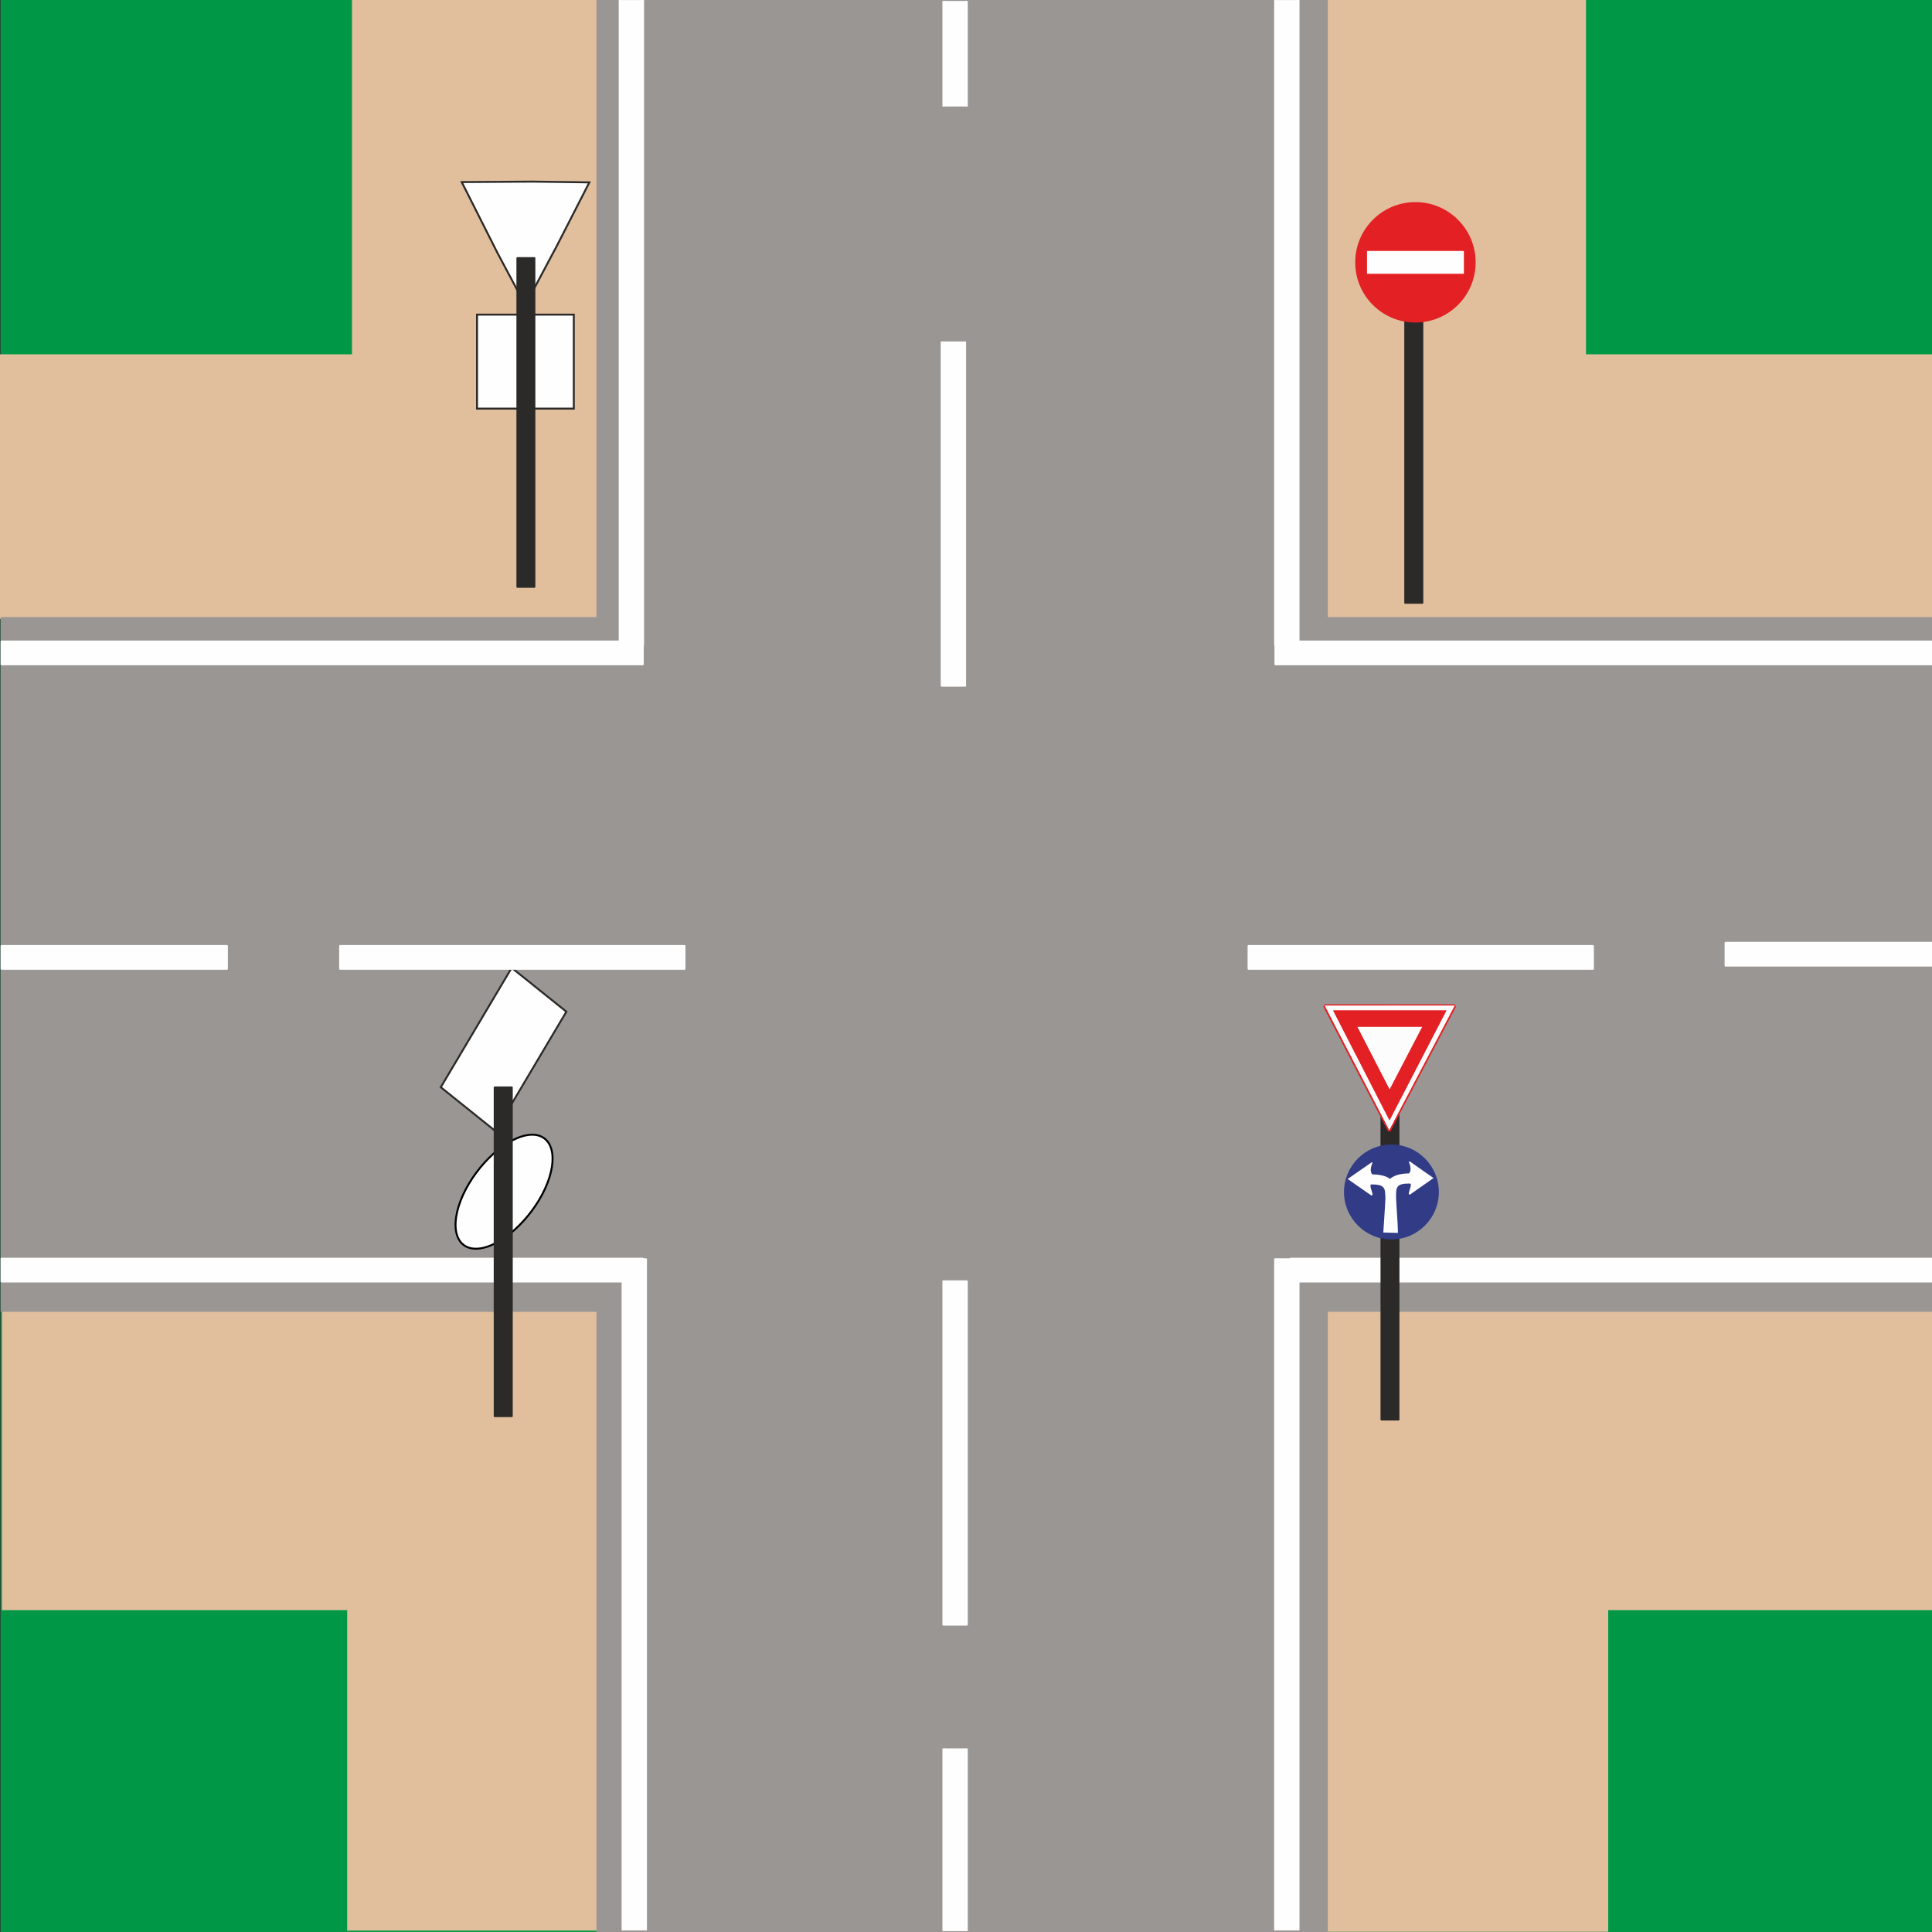 <?xml version="1.0" encoding="UTF-8"?>
<!DOCTYPE svg PUBLIC "-//W3C//DTD SVG 1.1//EN" "http://www.w3.org/Graphics/SVG/1.1/DTD/svg11.dtd">
<!-- Creator: CorelDRAW X7 -->
<svg xmlns="http://www.w3.org/2000/svg" xml:space="preserve" width="200mm" height="200mm" version="1.1" style="shape-rendering:geometricPrecision; text-rendering:geometricPrecision; image-rendering:optimizeQuality; fill-rule:evenodd; clip-rule:evenodd"
viewBox="0 0 20000 20000"
 xmlns:xlink="http://www.w3.org/1999/xlink">
 <rect x="0" y="0" width="20000" height="20000" fill="#333333" stroke="none"/>
 <defs>
  <style type="text/css">
   <![CDATA[
    .str5 {stroke:#FEFEFE;stroke-width:20}
    .str6 {stroke:#2B2A29;stroke-width:20}
    .str8 {stroke:#2B2A29;stroke-width:20}
    .str1 {stroke:#E1BF9D;stroke-width:20}
    .str0 {stroke:#009846;stroke-width:20}
    .str7 {stroke:black;stroke-width:20}
    .str2 {stroke:#999694;stroke-width:20}
    .str3 {stroke:#FEFEFE;stroke-width:20;stroke-linejoin:round}
    .str4 {stroke:#2B2A29;stroke-width:20;stroke-linejoin:round}
    .fil3 {fill:#FEFEFE}
    .fil4 {fill:#2B2A29}
    .fil5 {fill:#E32124}
    .fil7 {fill:#FDFCFC}
    .fil1 {fill:#E1BF9D}
    .fil0 {fill:#009846}
    .fil6 {fill:#323B86}
    .fil2 {fill:#999694}
   ]]>
  </style>
 </defs>
 <g id="Vrstva_x0020_1">
  <g id="_2459452428240">
   <rect class="fil0 str0" x="16" y="2" width="19987" height="19989"/>
   <rect class="fil1 str1" x="6" y="3678" width="20000" height="2720"/>
   <rect class="fil1 str1" transform="matrix(6.32841E-015 -0.253 0.892 2.5035E-014 13266.6 19994.3)" width="21007" height="3781"/>
   <rect class="fil1 str1" x="30" y="13570" width="19974" height="3088"/>
   <rect class="fil1 str1" transform="matrix(5.42274E-015 -0.255 0.765 2.5236E-014 3601.59 19983.2)" width="21007" height="3781"/>
   <rect class="fil1 str1" transform="matrix(5.42274E-015 -0.251 0.765 2.48068E-014 3651.56 5263.11)" width="21007" height="3781"/>
   <rect class="fil1 str1" transform="matrix(6.32841E-015 -0.25 0.892 2.47474E-014 13036.7 5250.49)" width="21007" height="3781"/>
   <rect class="fil2 str2" x="16" y="6398" width="19987" height="7172"/>
   <rect class="fil2 str2" transform="matrix(-2.66282E-014 0.948 -1.304 -2.95669E-013 13732.6 2.088)" width="21096" height="5786"/>
   <rect class="fil3 str3" x="16" y="13030" width="6638" height="236"/>
   <rect class="fil3 str3" transform="matrix(-2.08726E-014 0.318 -1.34 -1.30008E-013 6654.05 2.091)" width="20999" height="176"/>
   <rect class="fil3 str3" transform="matrix(-2.08726E-014 0.331 -1.34 -1.35658E-013 6684.03 13030)" width="20999" height="176"/>
   <rect class="fil3 str3" x="13361" y="13030" width="6642" height="236"/>
   <rect class="fil3 str3" transform="matrix(-2.08726E-014 0.331 -1.34 -1.35658E-013 13439 13030)" width="20999" height="176"/>
   <rect class="fil3 str3" x="16" y="6641" width="6638" height="236"/>
   <rect class="fil3 str3" x="13203" y="6641" width="6801" height="236"/>
   <g>
    <path class="fil4 str4" d="M14547 6240c0,-567 0,-1134 0,-1701 0,-567 0,-1135 0,-1702l177 0 0 3403 -177 0z"/>
    <g>
     <path class="fil5" d="M14652 2092c345,0 624,280 624,624 0,344 -279,623 -624,623 -344,0 -623,-279 -623,-623 0,-344 279,-624 623,-624z"/>
     <polygon class="fil3" points="14151,2834 15154,2834 15154,2598 14151,2598 "/>
    </g>
   </g>
   <g>
    <path class="fil4 str4" d="M14301 14695c0,-568 0,-1135 0,-1702 0,-567 0,-1134 0,-1701l176 0 0 3403 -176 0z"/>
    <g>
     <path class="fil6" d="M14404 12831c271,0 491,-221 491,-491 0,-271 -220,-492 -491,-492 -270,0 -491,221 -491,492 0,270 221,491 491,491z"/>
     <path class="fil3" d="M14586 12147c-156,2 -244,58 -244,175 0,113 2,149 2,262l105 0 0 -191c3,-106 8,-142 144,-141 35,-1 -18,92 -8,109 6,11 13,4 13,4l242 -170 -242 -169c0,0 -18,-8 -13,4 23,54 22,95 1,117z"/>
     <path class="fil3" d="M14206 12157c156,2 244,58 244,174 0,113 21,319 21,432l-151 -4 23 -357c-4,-105 -9,-141 -144,-141 -35,-1 18,93 8,109 -7,11 -13,4 -13,4l-243 -169 243 -169c0,0 18,-8 13,4 -23,55 -22,95 -1,117z"/>
    </g>
    <g>
     <polygon class="fil7 str5" points="14383,11688 14711,11073 15046,10417 14453,10409 13725,10414 14090,11138 "/>
     <g>
      <path class="fil5" d="M14386 11712l8 0 678 -1290 -12 -26 -674 0 0 13 656 0 18 0 -9 17 -661 1257 -4 8 0 21zm0 -122l0 -313 338 -649 -338 0 0 -168 586 0 -586 1130zm-687 -1168l670 1290 17 0 0 -21 -5 8 -8 -16 -652 -1257 -9 -17 17 0 657 0 0 -13 -674 0 -13 26zm687 38l0 168 -338 0 336 652 2 -3 0 313 -3 6 -583 -1136 586 0z"/>
      <path class="fil5" d="M14974 10460l-586 0 0 168 338 0 -338 649 0 314 586 -1131zm-248 168l-338 0 335 0 3 0 -338 649 338 -649zm-338 -168l-586 0 583 1137 3 -6 0 -314 -1 3 -337 -652 338 0 0 -168zm0 168l-338 0 335 650 2 2 1 -3 -1 3 -337 -652 338 0z"/>
     </g>
    </g>
   </g>
   <g>
    <polygon class="fil3 str6" points="5297,10019 5580,10246 5863,10473 5496,11091 5129,11709 4846,11482 4563,11255 4930,10637 "/>
    <path class="fil3 str7" d="M5037 12908c258,-81 550,-403 650,-718 99,-315 -30,-506 -288,-425 -258,81 -550,404 -650,719 -99,315 30,505 288,424z"/>
    <path class="fil4 str4" d="M5121 14660c0,-567 0,-1134 0,-1701 0,-567 0,-1135 0,-1702l177 0 0 3403 -177 0z"/>
   </g>
   <g>
    <polygon class="fil3 str8" points="5438,3159 5765,2544 6101,1888 5508,1880 4780,1885 5145,2609 "/>
    <rect class="fil3 str6" x="4938" y="3257" width="1002" height="973"/>
    <path class="fil4 str4" d="M5356 6075c0,-567 0,-1134 0,-1701 0,-567 0,-1134 0,-1702l176 0 0 3403 -176 0z"/>
   </g>
   <rect class="fil3 str3" x="3521" y="9793" width="3565" height="236"/>
   <rect class="fil3 str3" x="12925" y="9793" width="3565" height="236"/>
   <rect class="fil3 str3" transform="matrix(4.49644E-015 -0.052 1.34 1.09483E-014 9769.2 1102.16)" width="20999" height="176"/>
   <rect class="fil3 str3" transform="matrix(4.49644E-015 -0.17 1.34 3.54844E-014 9751.7 7105.85)" width="20999" height="176"/>
   <rect class="fil3 str3" transform="matrix(4.49644E-015 -0.17 1.34 3.54844E-014 9769.2 16825.7)" width="20999" height="176"/>
   <rect class="fil3 str3" transform="matrix(4.49644E-015 -0.09 1.34 1.87858E-014 9769.2 19990.7)" width="20999" height="176"/>
   <rect class="fil3 str3" x="17863" y="9760" width="2140" height="236"/>
   <rect class="fil3 str3" x="16" y="9793" width="2333" height="236"/>
   <rect class="fil3 str3" transform="matrix(-2.08726E-014 0.318 -1.34 -1.30008E-013 13439.1 2.091)" width="20999" height="176"/>
  </g>
 </g>
</svg>
